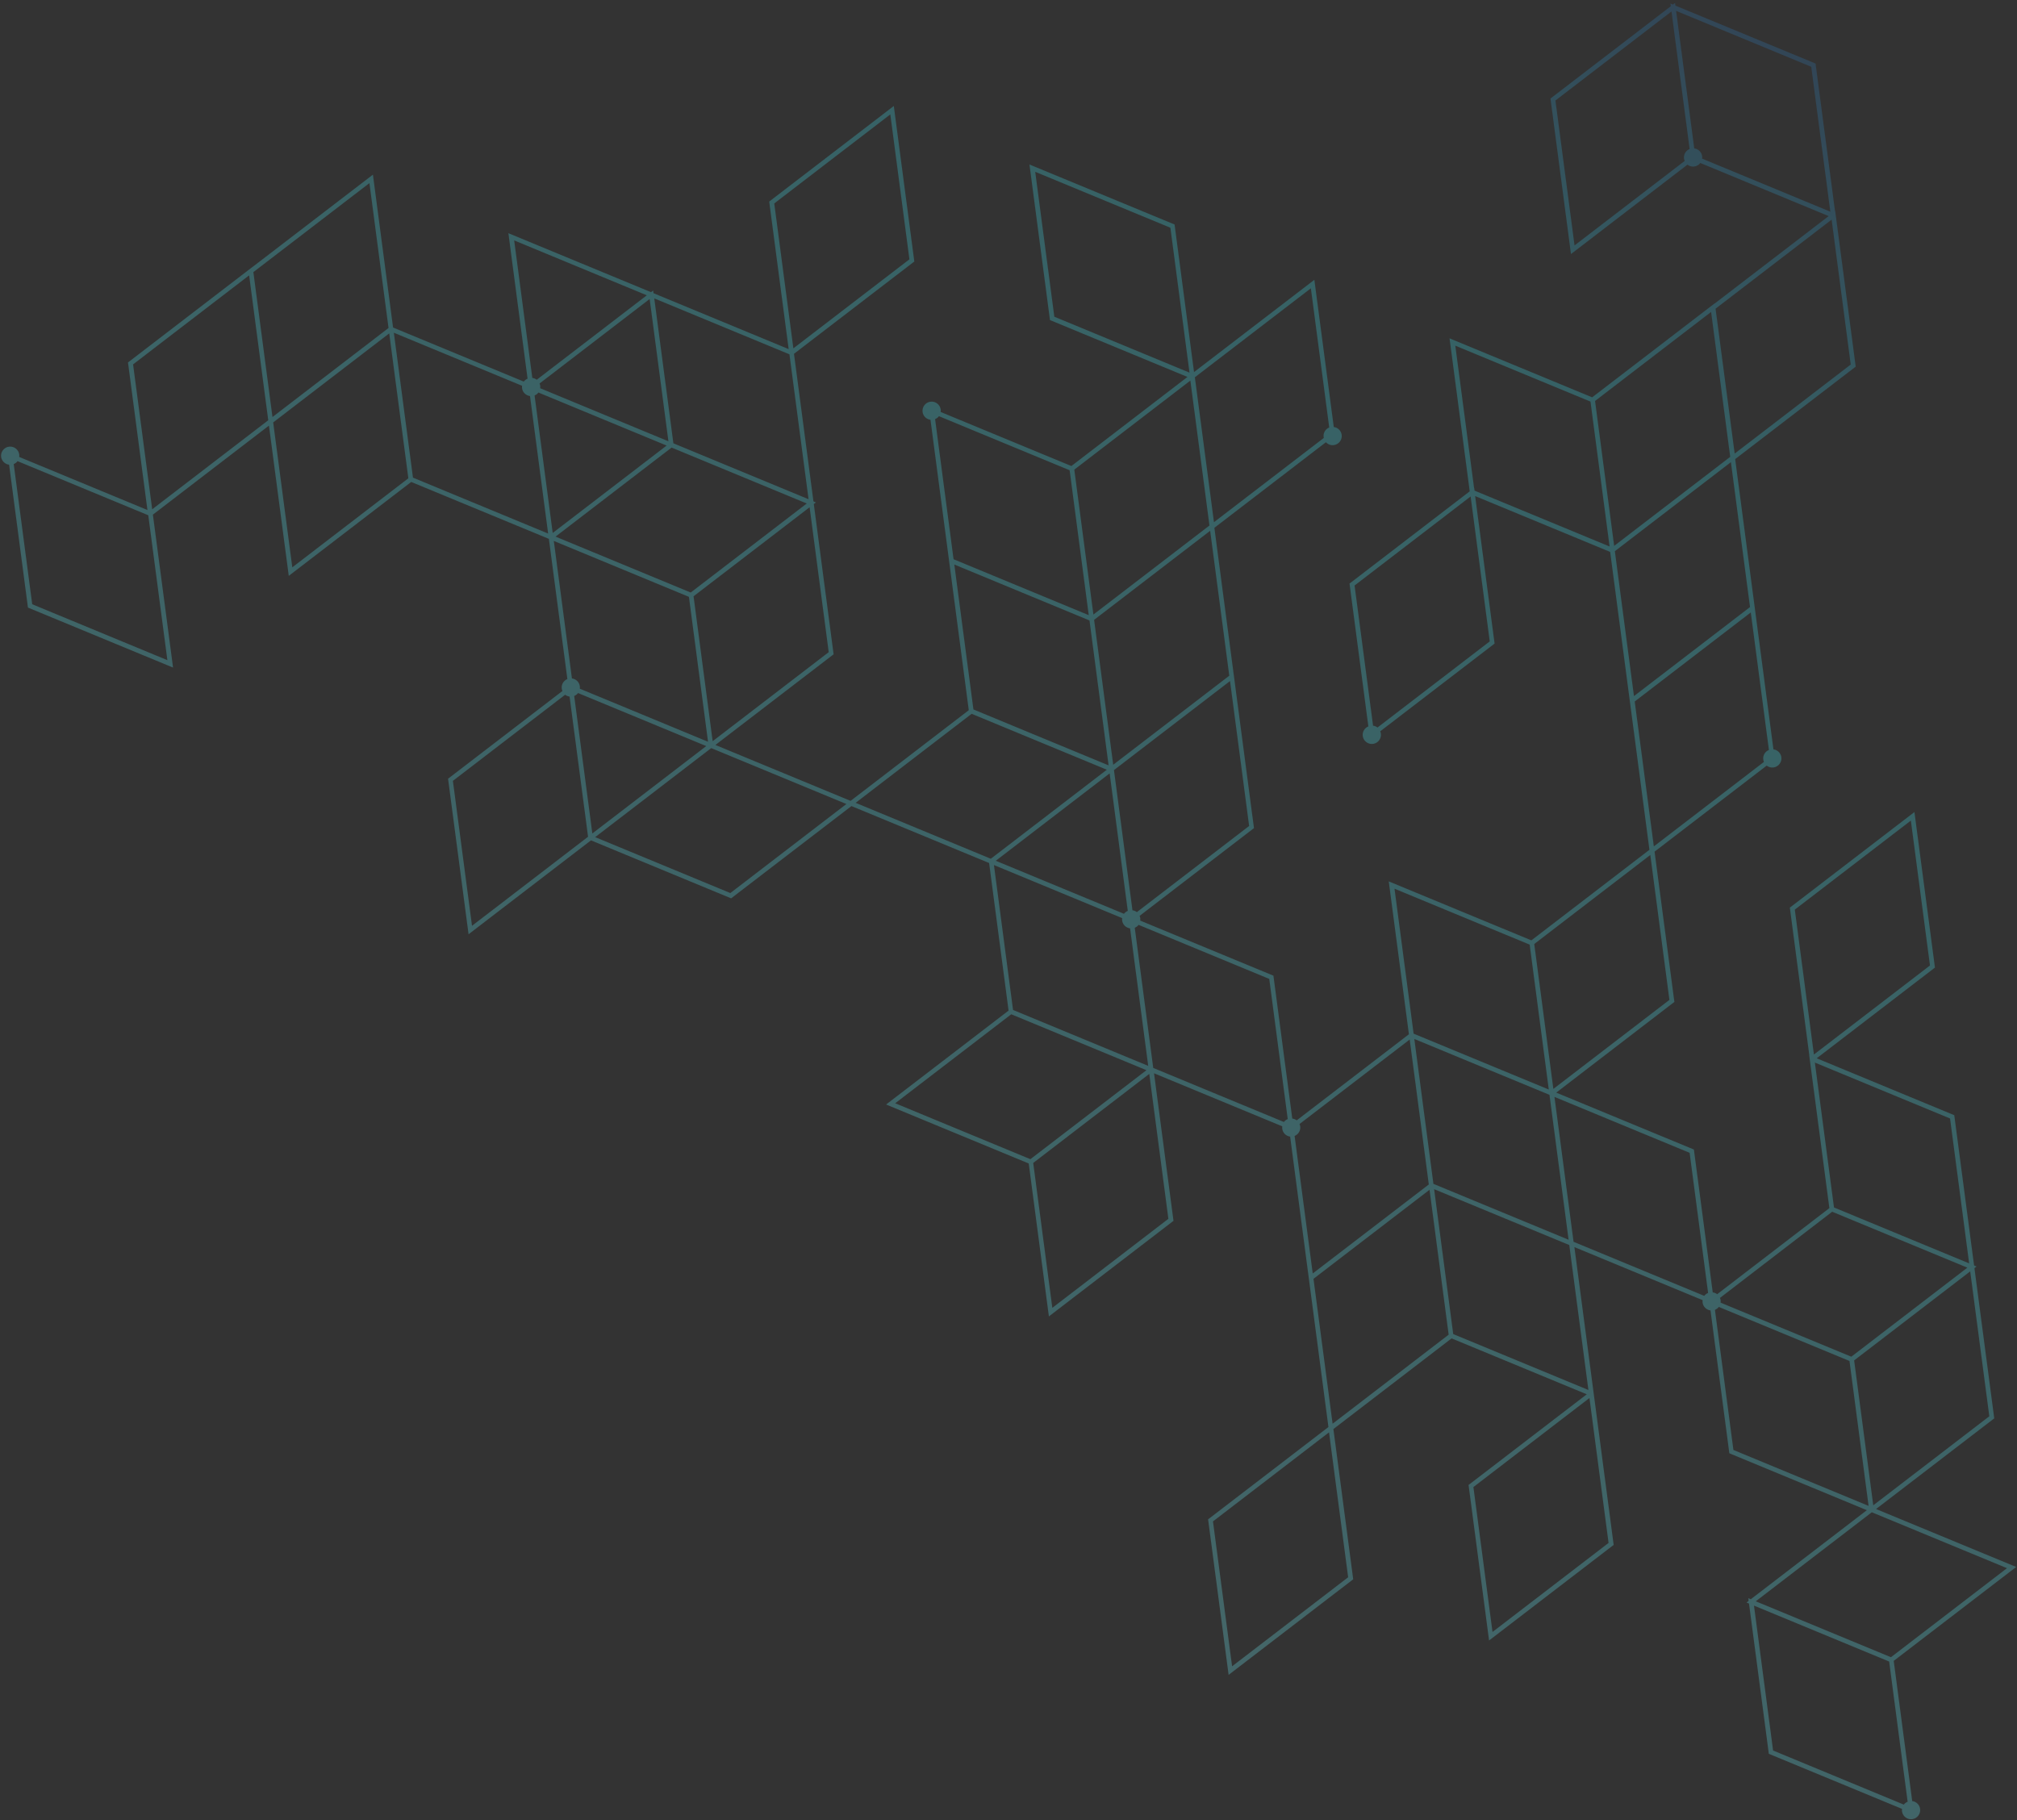 <svg width="554" height="500" viewBox="0 0 554 500" fill="none" xmlns="http://www.w3.org/2000/svg">
    <rect x="0" y="0" width="554" height="500" fill="#333333" stroke="none"/>
    <path opacity="0.3" d="M2.502 127.653L7.676 166.894L47.535 183.378L41.996 141.367L73.871 116.912L79.313 158.186L112.95 132.387L150.757 148.017L155.834 186.521C154.803 186.941 154.142 188.011 154.294 189.167C154.324 189.396 154.391 189.606 154.481 189.801L123.358 213.679L123.064 213.899L128.698 256.634L162.323 230.836L200.815 246.763L233.866 221.417L271.674 237.059L277.019 277.596L243.381 303.395L282.556 319.594L288.095 361.605L322.025 335.574L322.32 335.354L316.975 294.817L352.198 309.391C352.174 309.601 352.152 309.824 352.182 310.053C352.335 311.209 353.25 312.07 354.355 312.209L364.873 391.987L332.117 417.114L331.822 417.334L337.456 460.069L371.387 434.037L371.681 433.818L366.24 392.544L398.702 367.637L435.826 382.994L403.656 407.669L403.362 407.889L408.996 450.624L442.927 424.592L443.221 424.373L432.435 342.562L467.658 357.136C467.634 357.346 467.612 357.569 467.642 357.798C467.794 358.954 468.71 359.815 469.814 359.954L474.988 399.195L512.756 414.83L480.881 439.285L480.197 439L480.294 439.737L479.707 440.189L480.392 440.474L485.833 481.748L522.423 496.879C522.399 497.089 522.377 497.312 522.407 497.54C522.588 498.912 523.854 499.883 525.227 499.702C526.599 499.521 527.571 498.255 527.39 496.883C527.237 495.727 526.322 494.866 525.217 494.727L520.141 456.222L553.779 430.424L515.288 414.509L547.457 389.834L547.752 389.615L542.31 348.341L542.897 347.889L542.213 347.604L536.771 306.33L498.99 290.697L531.17 266.008L531.465 265.788L525.83 223.053L491.9 249.085L491.605 249.304L496.952 289.854L496.925 289.845L502.463 331.855L471.645 355.499C471.3 355.234 470.876 355.058 470.429 355L465.255 315.759L427.448 300.129L459.603 275.443L459.898 275.224L454.454 233.937L485.249 210.31C485.766 210.707 486.426 210.904 487.113 210.813C488.485 210.632 489.457 209.367 489.276 207.995C489.123 206.839 488.208 205.977 487.103 205.839L476.592 126.111L509.407 100.938L509.701 100.718L504.067 57.983L504.021 58.028L498.671 17.453L460.181 1.538L460.083 0.802L459.496 1.254L458.812 0.969L458.909 1.706L426.153 26.833L425.859 27.053L431.493 69.788L463.485 45.24C464.003 45.637 464.663 45.834 465.349 45.743C466.048 45.651 466.634 45.29 467.019 44.774L502.269 59.358L470.957 83.376L470.952 83.338L437.315 109.137L398.14 92.938L403.68 134.962L370.96 160.071L370.666 160.291L375.84 199.532C374.809 199.952 374.148 201.022 374.3 202.178C374.481 203.55 375.747 204.52 377.12 204.339C378.493 204.158 379.464 202.893 379.283 201.521C379.253 201.292 379.187 201.081 379.096 200.886L410.22 177.008L410.514 176.789L405.171 136.264L442.254 151.602L453.042 233.425L420.614 258.302L381.44 242.103L386.977 284.101L356.159 307.745C355.813 307.48 355.389 307.303 354.942 307.246L349.768 268.005L313.178 252.874C313.202 252.664 313.225 252.441 313.195 252.212C313.164 251.984 313.098 251.773 313.007 251.578L344.131 227.7L344.425 227.48L333.549 144.983L364.178 121.481C364.72 122.056 365.512 122.378 366.351 122.267C367.724 122.086 368.695 120.821 368.514 119.449C368.362 118.293 367.447 117.431 366.342 117.293L361.011 76.857L327.96 102.204L322.615 61.667L282.756 45.183L288.391 87.918L326.157 103.54L294.271 128.01L258.366 113.163C258.39 112.953 258.412 112.73 258.382 112.502C258.201 111.13 256.935 110.159 255.562 110.34C254.189 110.521 253.218 111.787 253.399 113.159C253.551 114.315 254.467 115.176 255.571 115.315L266.088 195.081L233.626 219.988L196.502 204.63L228.671 179.955L228.966 179.735L223.524 138.462L224.111 138.009L223.427 137.725L218.082 97.188L250.839 72.061L251.133 71.841L245.499 29.106L211.568 55.138L211.274 55.358L216.618 95.894L179.494 80.537L179.397 79.8L178.81 80.252L139.635 64.053L144.904 104.018C144.487 104.19 144.123 104.47 143.858 104.815L107.965 89.967L102.428 47.969L69.378 73.316L69.376 73.303L35.446 99.335L35.151 99.554L40.496 140.091L5.272 125.517C5.296 125.307 5.319 125.084 5.289 124.856C5.108 123.484 3.842 122.513 2.469 122.694C1.096 122.875 0.125 124.141 0.306 125.513C0.482 126.652 1.397 127.514 2.502 127.653ZM441.816 423.821L409.941 448.276L404.694 408.476L436.569 384.021L441.816 423.821ZM492.972 249.861L524.847 225.406L530.095 265.206L498.219 289.661L492.972 249.861ZM432.473 67.409L427.225 27.609L459.1 3.154L464.08 40.922C463.049 41.342 462.388 42.411 462.54 43.568C462.571 43.796 462.637 44.007 462.727 44.202L432.473 67.409ZM465.351 40.754L460.371 2.987L497.483 18.346L502.73 58.147L467.507 43.572C467.531 43.362 467.554 43.139 467.523 42.911C467.371 41.755 466.457 40.906 465.351 40.754ZM75.036 116.035L106.911 91.58L112.158 131.38L80.283 155.835L75.036 116.035ZM146.843 108.622C147.261 108.451 147.626 108.183 147.889 107.825L183.098 122.389L151.81 146.392L146.831 108.624L146.843 108.622ZM189.224 163.947L194.471 203.747L159.248 189.173C159.272 188.963 159.295 188.74 159.265 188.512C159.112 187.356 158.197 186.494 157.092 186.355L152.113 148.588L189.224 163.947ZM157.727 191.17C158.144 190.999 158.508 190.718 158.773 190.373L193.982 204.936L162.694 228.939L157.714 191.172L157.727 191.17ZM189.714 162.758L152.59 147.4L167.071 136.289L184.465 122.945L221.589 138.303L207.108 149.415L189.714 162.758ZM183.59 121.213L148.367 106.638C148.391 106.428 148.413 106.205 148.383 105.977C148.353 105.748 148.286 105.537 148.196 105.342L178.438 82.136L183.59 121.213ZM124.408 214.484L155.226 190.841C155.572 191.105 155.996 191.282 156.443 191.339L161.52 229.844L129.645 254.299L124.395 214.486L124.408 214.484ZM310.395 255.011L315.374 292.779L278.25 277.421L273.003 237.621L308.226 252.195C308.202 252.405 308.18 252.628 308.21 252.857C308.375 254.011 309.29 254.873 310.395 255.011ZM309.762 250.209C309.345 250.381 308.981 250.661 308.716 251.006L273.507 236.443L304.783 212.442L309.762 250.209ZM277.76 278.61L314.885 293.968L299.252 305.955L283.008 318.41L245.884 303.052L277.76 278.61ZM320.913 334.79L289.038 359.245L283.791 319.444L315.666 294.989L320.913 334.79ZM370.288 433.252L338.412 457.707L333.165 417.907L365.04 393.451L370.288 433.252ZM360.772 351.273L371.201 343.268L392.647 326.818L397.895 366.618L366.02 391.073L360.772 351.273ZM388.466 285.391L407.027 293.064L425.588 300.736L430.836 340.537L412.275 332.864L393.713 325.191L388.466 285.391ZM436.278 381.81L399.153 366.453L393.906 326.652L412.467 334.325L431.028 341.997L436.278 381.81ZM471.047 359.791C471.464 359.62 471.83 359.352 472.093 358.994L507.986 373.842L513.234 413.643L476.109 398.285L471.035 359.793L471.047 359.791ZM487.007 480.843L481.76 441.043L518.884 456.401L523.961 494.906C523.543 495.077 523.178 495.345 522.915 495.703L487.007 480.843ZM519.374 455.212L482.25 439.854L513.538 415.851L514.125 415.399L514.809 415.684L551.249 430.757L519.374 455.212ZM546.394 389.031L514.519 413.486L509.272 373.686L541.147 349.231L546.394 389.031ZM540.857 347.033L503.733 331.675L498.485 291.875L535.61 307.233L540.857 347.033ZM503.241 332.851L540.366 348.209L525.884 359.321L508.49 372.664L472.585 357.818C472.609 357.608 472.631 357.385 472.601 357.157C472.571 356.928 472.504 356.717 472.414 356.522L503.241 332.851ZM469.143 355.157C468.726 355.328 468.36 355.596 468.097 355.954L432.204 341.106L426.957 301.306L464.081 316.663L469.156 355.155L469.143 355.157ZM458.529 274.654L426.654 299.109L421.407 259.309L453.282 234.854L458.529 274.654ZM485.845 206.005C484.814 206.425 484.153 207.494 484.306 208.65C484.336 208.879 484.402 209.09 484.493 209.285L454.251 232.491L449.003 192.69L480.878 168.235L485.858 206.003L485.845 206.005ZM443.547 151.405L475.422 126.95L480.669 166.751L448.794 191.206L443.547 151.405ZM471.209 84.791L503.084 60.336L508.331 100.136L476.456 124.591L471.209 84.791ZM475.229 125.49L443.354 149.945L438.107 110.144L469.982 85.689L475.229 125.49ZM409.168 176.191L378.35 199.834C378.004 199.57 377.58 199.393 377.133 199.336L372.056 160.831L403.931 136.376L409.18 176.189L409.168 176.191ZM404.878 134.041L399.724 94.952L436.849 110.31L442.096 150.11L405.013 134.773L404.914 134.023L404.878 134.041ZM383.024 244.117L420.148 259.475L425.396 299.275L406.835 291.603L388.273 283.93L383.024 244.117ZM387.193 285.546L392.442 325.359L374.225 339.328L360.565 349.801L355.586 312.034C356.617 311.613 357.278 310.544 357.125 309.388C357.095 309.159 357.029 308.948 356.938 308.753L387.193 285.546ZM348.618 268.893L353.694 307.398C353.277 307.569 352.912 307.837 352.649 308.195L316.756 293.346L311.679 254.842C312.096 254.671 312.462 254.403 312.725 254.045L348.618 268.893ZM343.081 226.895L312.263 250.539C311.917 250.274 311.493 250.097 311.046 250.04L305.969 211.536L306.556 211.083L337.844 187.08L343.093 226.893L343.081 226.895ZM332.197 144.347L300.322 168.802L295.075 129.002L326.95 104.547L332.197 144.347ZM300.515 170.263L332.39 145.808L337.637 185.609L305.762 210.064L300.515 170.263ZM360.051 79.194L365.091 117.419C364.06 117.839 363.399 118.908 363.552 120.064C363.562 120.141 363.585 120.215 363.607 120.29L333.435 143.435L328.187 103.634L360.051 79.194ZM284.341 47.197L321.465 62.555L326.713 102.355L289.588 86.998L284.341 47.197ZM256.852 115.12C257.269 114.949 257.635 114.681 257.898 114.323L293.791 129.172L299.038 168.972L261.914 153.614L256.839 115.122L256.852 115.12ZM299.244 170.431L304.491 210.231L267.367 194.873L262.12 155.073L299.244 170.431ZM266.879 196.075L304.003 211.433L272.141 235.886L271.456 235.602L235.016 220.528L266.879 196.075ZM200.597 245.306L163.473 229.948L194.761 205.945L195.348 205.493L196.032 205.778L232.472 220.851L200.597 245.306ZM227.619 179.137L195.744 203.593L190.497 163.792L222.372 139.337L227.619 179.137ZM212.663 55.885L244.538 31.43L249.785 71.23L217.91 95.685L212.663 55.885ZM216.833 97.327L222.081 137.127L184.956 121.769L179.709 81.969L216.833 97.327ZM177.656 81.115L147.425 104.306C147.08 104.042 146.656 103.865 146.209 103.808L141.229 66.04L177.656 81.115ZM145.572 108.79L150.552 146.558L113.428 131.2L108.18 91.399L143.403 105.974C143.379 106.184 143.357 106.407 143.387 106.635C143.54 107.791 144.468 108.651 145.572 108.79ZM101.469 50.306L106.715 90.093L74.84 114.548L69.592 74.748L101.469 50.306ZM36.554 100.093L68.429 75.638L73.677 115.438L41.802 139.893L36.554 100.093ZM40.725 141.535L45.972 181.335L8.848 165.977L3.771 127.473C4.189 127.301 4.554 127.033 4.817 126.675L40.725 141.535Z" fill="url(#paint0_linear_105_2)"/>
    <defs>
        <linearGradient id="paint0_linear_105_2" x1="311.231" y1="-88.12" x2="-214.787" y2="935.747" gradientUnits="userSpaceOnUse">
            <stop stop-color="#2d6aa4"/>
            <stop offset="0.107" stop-color="#3DCFDA"/>
            <stop offset="0.367" stop-color="#61D9E2"/>
            <stop offset="0.571" stop-color="#90E8EE"/>
            <stop offset="0.777" stop-color="#ABF2F8"/>
            <stop offset="0.976" stop-color="#DAF6F9"/>
        </linearGradient>
    </defs>
</svg>